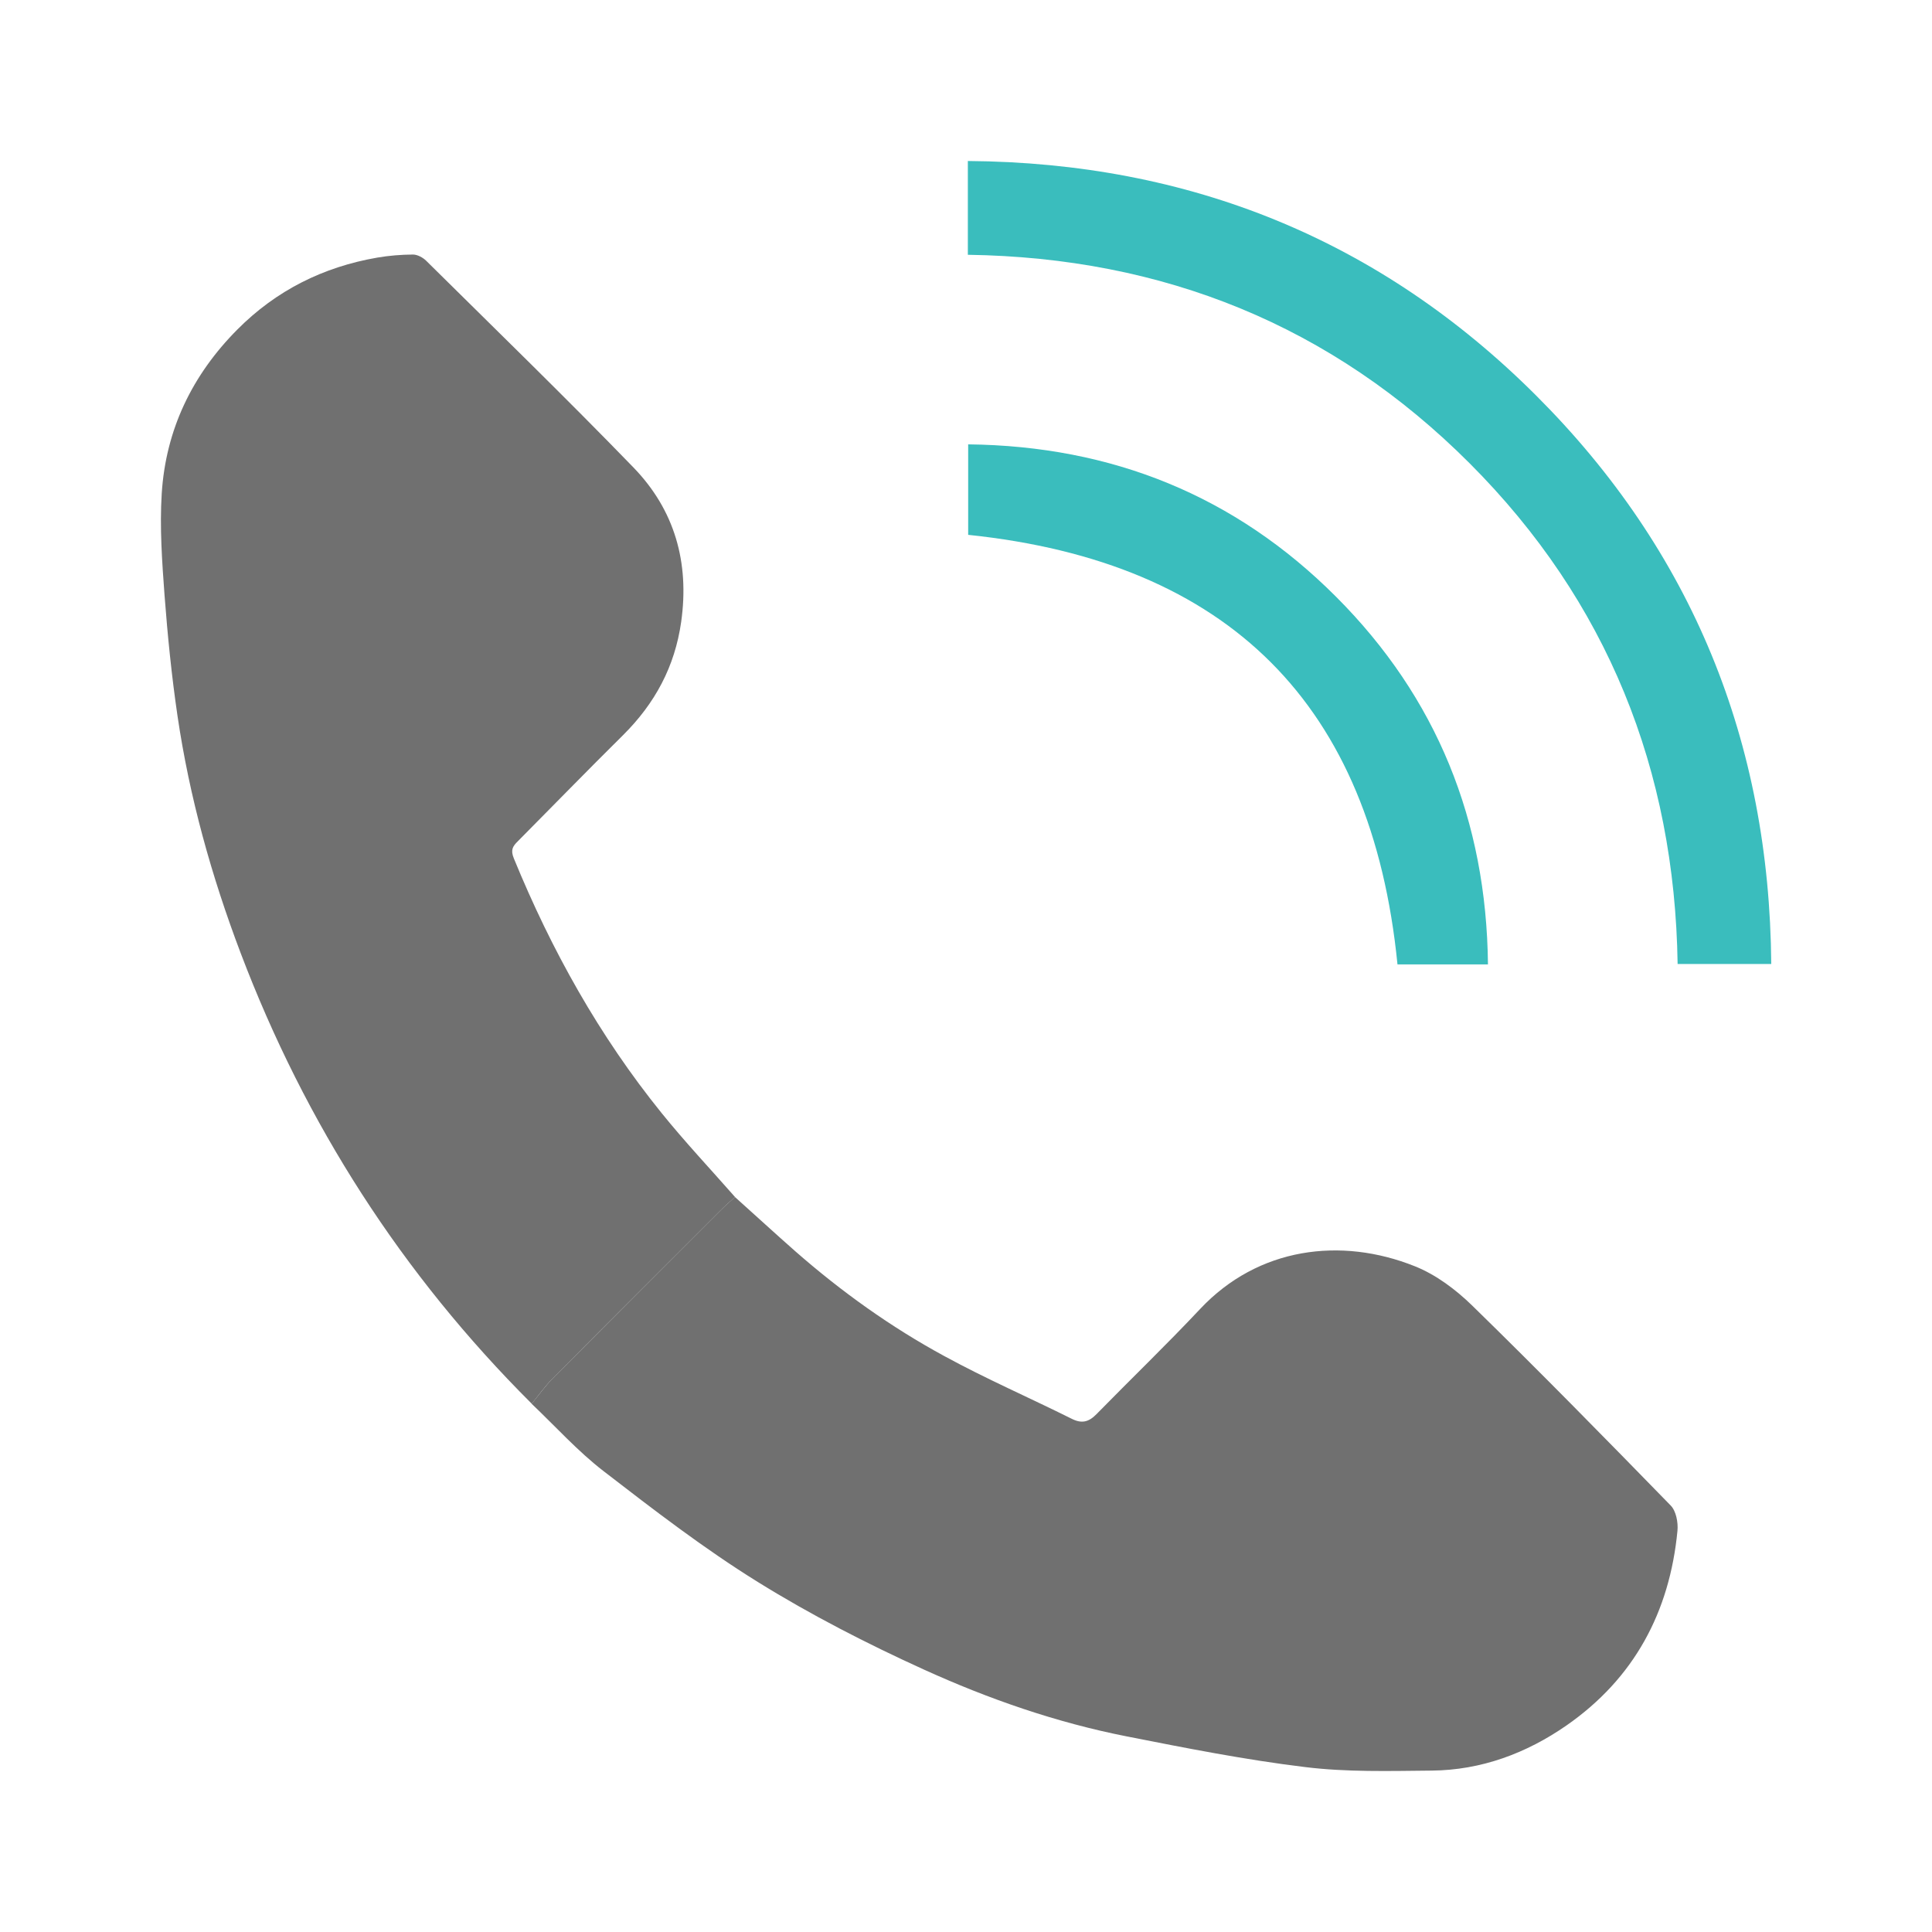 <svg width="24" height="24" viewBox="0 0 24 24" fill="none" xmlns="http://www.w3.org/2000/svg">
<g clip-path="url(#clip0_1_11777)">
<path d="M6.605 17.437C4.995 15.832 3.795 13.962 2.989 11.838C2.627 10.883 2.354 9.904 2.205 8.893C2.132 8.396 2.082 7.896 2.044 7.395C2.013 6.976 1.983 6.551 2.009 6.132C2.059 5.338 2.387 4.658 2.949 4.093C3.431 3.608 4.015 3.316 4.687 3.2C4.833 3.175 4.982 3.163 5.13 3.162C5.185 3.162 5.254 3.199 5.295 3.24C6.156 4.092 7.026 4.937 7.869 5.807C8.38 6.335 8.566 6.985 8.462 7.724C8.383 8.283 8.135 8.739 7.741 9.131C7.301 9.566 6.87 10.01 6.434 10.449C6.369 10.513 6.34 10.558 6.383 10.663C6.85 11.803 7.444 12.868 8.219 13.827C8.509 14.186 8.826 14.523 9.131 14.87C9.073 14.922 9.014 14.973 8.959 15.028C8.261 15.726 7.561 16.423 6.866 17.124C6.77 17.219 6.692 17.332 6.606 17.437H6.605Z" fill="#707070"/>
<path d="M6.605 17.437C6.691 17.332 6.771 17.22 6.865 17.124C7.561 16.424 8.26 15.726 8.958 15.028C9.013 14.973 9.073 14.922 9.13 14.87C9.381 15.095 9.629 15.323 9.882 15.546C10.452 16.045 11.066 16.485 11.731 16.846C12.246 17.127 12.786 17.362 13.312 17.624C13.438 17.688 13.525 17.665 13.62 17.568C14.049 17.13 14.49 16.706 14.909 16.26C15.63 15.493 16.659 15.363 17.576 15.73C17.839 15.835 18.085 16.02 18.29 16.22C19.124 17.034 19.94 17.867 20.754 18.702C20.821 18.77 20.848 18.913 20.838 19.016C20.741 20.026 20.299 20.85 19.461 21.433C18.962 21.78 18.399 21.99 17.784 21.995C17.259 22 16.729 22.015 16.211 21.951C15.468 21.861 14.731 21.715 13.996 21.57C13.123 21.398 12.282 21.106 11.475 20.739C10.769 20.418 10.073 20.061 9.414 19.652C8.748 19.239 8.121 18.756 7.499 18.276C7.177 18.028 6.901 17.72 6.604 17.438L6.605 17.437Z" fill="#707070"/>
<path d="M12.023 3.166V2C14.775 2.02 17.143 2.977 19.081 4.912C21.02 6.848 21.982 9.215 22.003 11.975H20.84C20.804 9.565 19.967 7.468 18.257 5.756C16.545 4.042 14.451 3.2 12.022 3.165L12.023 3.166Z" fill="#3ABDBD"/>
<path d="M12.027 5.52C13.813 5.54 15.344 6.158 16.597 7.413C17.849 8.666 18.465 10.197 18.484 11.98H17.36C17.039 8.757 15.27 6.982 12.027 6.644V5.52Z" fill="#3ABDBD"/>
</g>
<defs>
<clipPath id="clip0_1_11777">
<rect width="20.003" height="20" fill="white" transform="translate(2 2)"/>
</clipPath>
</defs>
</svg>

